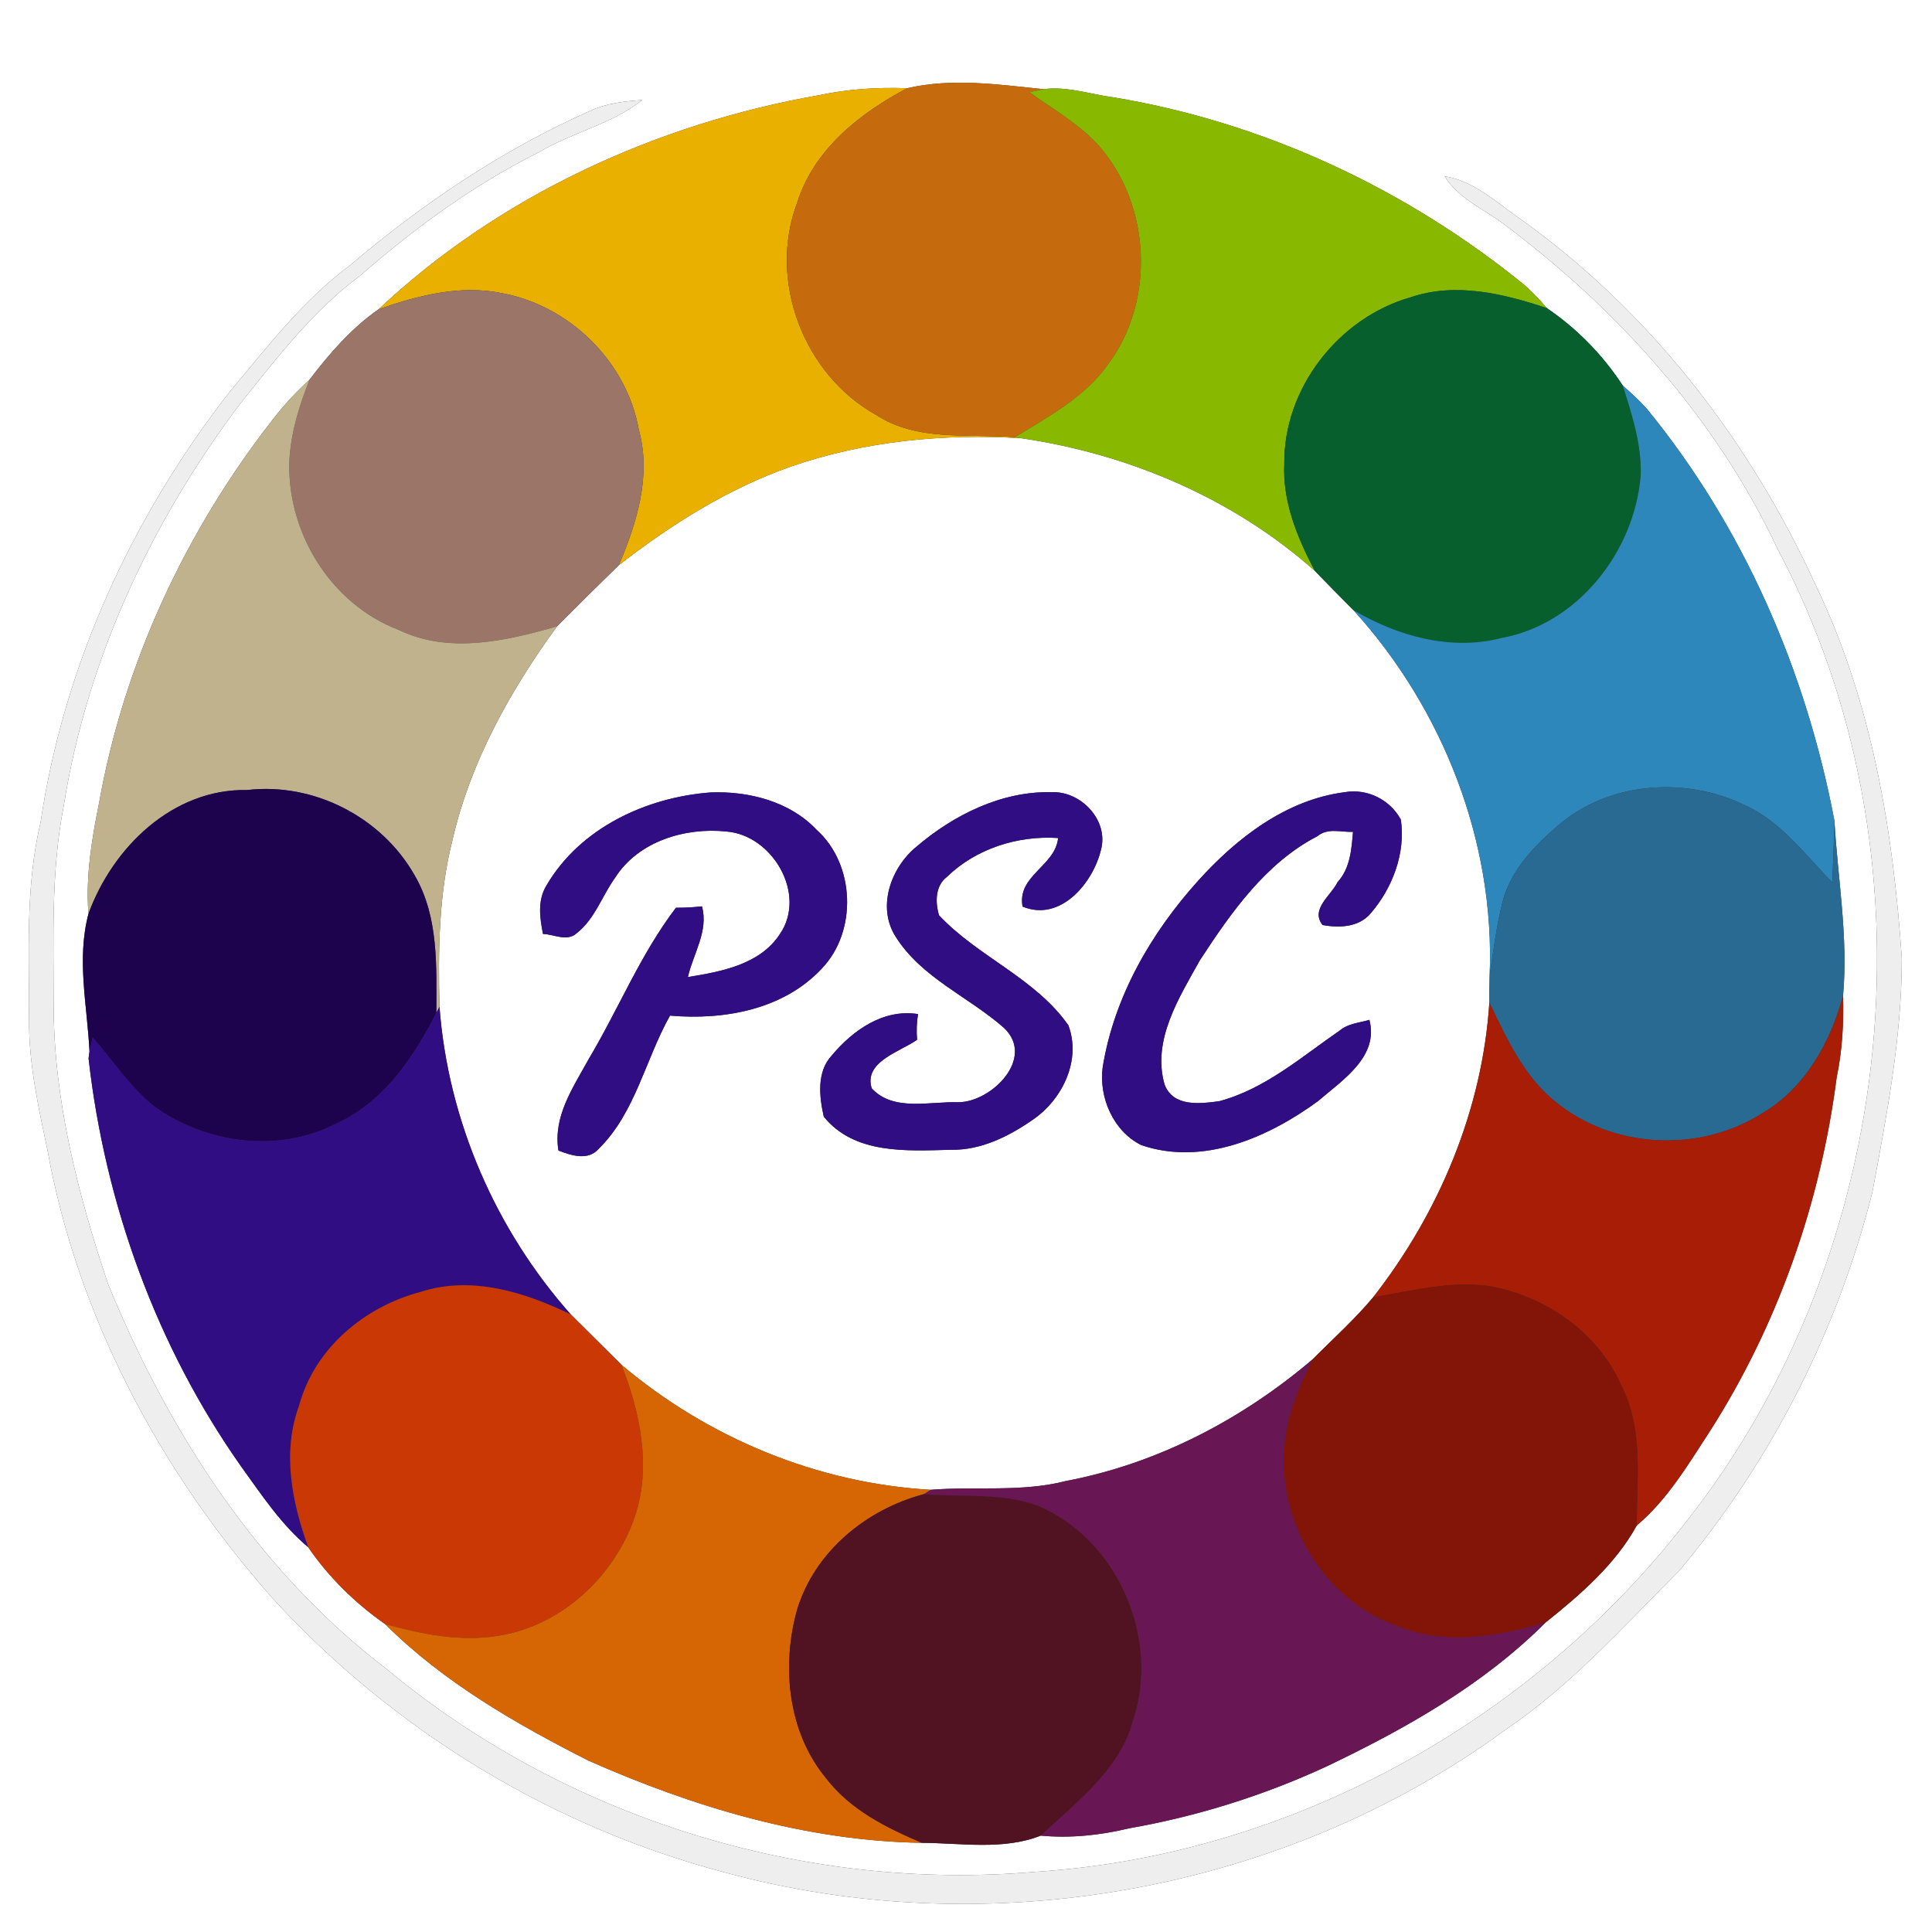 <?xml version="1.0" encoding="UTF-8" ?>
<!DOCTYPE svg PUBLIC "-//W3C//DTD SVG 1.1//EN" "http://www.w3.org/Graphics/SVG/1.1/DTD/svg11.dtd">
<svg width="250pt" height="250pt" viewBox="0 0 250 250" version="1.1" xmlns="http://www.w3.org/2000/svg">
<rect x="0" y="0" width="250" height="250" fill="#333333" stroke="none"/>
<g id="#ffffffff">
<path fill="#ffffff" opacity="1.00" d=" M 0.00 0.00 L 250.00 0.00 L 250.00 250.00 L 0.00 250.00 L 0.00 0.00 M 106.03 12.31 C 84.97 16.00 64.64 25.32 49.00 40.01 C 45.50 42.45 42.64 45.73 40.07 49.11 C 38.33 50.71 36.71 52.45 35.27 54.32 C 24.01 68.75 16.03 85.85 12.82 103.91 C 11.87 108.62 11.07 113.41 11.45 118.24 C 9.89 124.11 11.29 130.12 11.58 136.04 L 11.46 136.95 C 13.59 155.81 20.26 174.25 31.23 189.80 C 33.87 193.46 36.40 197.29 39.89 200.22 C 42.53 204.09 46.00 207.48 49.84 210.16 C 57.37 217.67 66.74 223.05 76.16 227.83 C 89.74 233.84 104.36 238.23 119.29 238.46 C 124.37 238.49 129.85 239.44 134.67 237.53 C 138.52 237.89 142.38 237.48 146.12 236.58 C 154.89 235.04 163.45 232.36 171.54 228.63 C 181.80 223.75 191.93 218.03 200.02 209.93 C 204.46 206.39 209.07 202.39 211.79 197.40 C 215.78 194.04 218.46 189.49 221.27 185.18 C 230.07 171.40 235.57 155.63 237.66 139.44 C 238.39 135.96 238.59 132.40 238.49 128.85 C 239.17 121.27 237.81 113.73 237.37 106.19 C 233.70 86.82 225.62 68.19 213.10 52.90 C 212.14 51.82 211.07 50.85 209.99 49.90 C 207.43 45.96 204.04 42.50 200.16 39.87 C 199.23 38.80 198.28 37.75 197.20 36.83 C 181.93 24.41 163.49 15.81 144.04 12.59 C 141.05 12.20 138.07 11.13 135.03 11.54 C 129.18 10.94 123.19 10.06 117.37 11.42 C 113.57 11.27 109.75 11.52 106.03 12.31 M 76.38 14.34 C 65.07 19.35 54.72 26.32 45.31 34.32 C 39.21 38.86 34.55 44.93 29.71 50.72 C 17.10 66.86 8.27 86.09 5.25 106.41 C 3.26 114.80 3.78 123.45 3.76 132.00 C 3.72 137.68 4.97 143.24 6.13 148.76 C 10.03 170.37 20.75 190.41 35.23 206.77 C 50.83 223.86 71.40 236.40 93.79 242.29 C 127.93 251.59 166.23 244.79 194.81 223.83 C 203.28 218.12 210.09 210.44 217.27 203.28 C 229.18 189.11 237.79 172.18 242.29 154.23 C 244.15 144.25 246.11 134.17 246.09 123.97 C 244.97 107.55 242.24 90.95 235.07 75.98 C 226.45 57.00 213.22 39.88 196.08 27.88 C 193.25 25.83 190.51 23.38 186.94 22.81 C 188.65 25.59 191.71 26.92 194.26 28.75 C 209.17 39.84 222.06 54.10 230.00 71.00 C 251.02 110.57 245.83 162.05 218.06 197.08 C 197.98 222.91 166.76 240.13 134.00 242.21 C 104.01 244.82 73.17 235.24 50.02 215.97 C 33.44 203.33 21.78 185.23 13.97 166.11 C 10.07 154.47 6.95 142.36 6.94 130.00 C 6.94 121.41 6.59 112.73 8.25 104.26 C 11.25 85.29 19.62 67.41 31.16 52.14 C 35.87 46.25 40.53 40.18 46.64 35.64 C 53.70 29.48 61.29 23.92 69.69 19.72 C 74.00 17.13 79.11 16.11 83.08 12.95 C 80.79 13.10 78.48 13.36 76.38 14.34 Z" />
<path fill="#ffffff" opacity="1.00" d=" M 102.32 60.38 C 111.88 57.06 122.13 56.09 132.19 56.71 C 146.12 58.77 159.55 64.47 170.13 73.86 C 171.78 75.57 173.45 77.27 175.13 78.95 C 186.72 91.70 193.47 108.93 192.76 126.22 C 192.73 127.39 192.72 128.56 192.72 129.74 C 191.82 143.62 186.22 156.93 177.70 167.85 C 175.30 170.73 172.49 173.24 169.85 175.90 C 160.73 183.67 149.76 189.40 137.94 191.64 C 132.20 193.12 126.24 192.31 120.41 192.78 C 105.75 191.93 91.60 186.07 80.41 176.60 C 78.22 174.43 76.05 172.25 73.86 170.09 C 64.11 159.10 57.97 144.96 56.87 130.28 C 56.69 123.03 56.76 115.68 58.57 108.61 C 60.90 98.53 66.03 89.35 72.08 81.05 C 74.72 78.39 77.39 75.75 80.08 73.13 C 86.84 67.87 94.20 63.23 102.32 60.38 M 70.71 114.58 C 69.53 116.52 69.85 118.74 70.26 120.85 C 71.68 120.89 73.40 121.90 74.63 120.75 C 76.98 118.92 77.90 115.92 79.60 113.57 C 82.60 108.85 88.69 107.03 94.02 107.60 C 99.99 108.08 104.43 115.73 100.93 120.85 C 98.35 124.82 93.34 125.73 89.01 126.43 C 89.70 123.42 91.72 120.44 90.83 117.28 C 89.71 117.41 88.59 117.47 87.47 117.46 C 82.87 123.48 80.03 130.59 76.16 137.07 C 74.15 140.75 71.55 144.45 72.26 148.88 C 73.94 149.52 76.10 150.25 77.50 148.63 C 82.23 143.95 83.51 137.08 86.70 131.42 C 93.67 132.03 101.37 130.66 106.34 125.33 C 110.97 120.51 110.65 111.82 105.66 107.37 C 102.21 103.70 96.86 102.35 91.97 102.54 C 83.62 103.16 75.06 107.14 70.71 114.58 M 118.58 109.57 C 115.28 112.27 113.44 117.37 115.90 121.21 C 119.25 126.54 125.36 128.99 129.93 133.02 C 134.00 136.91 128.34 142.58 124.05 142.63 C 120.37 142.50 115.59 143.88 112.80 140.83 C 111.72 137.39 116.46 136.10 118.67 134.55 C 118.58 133.43 118.61 132.32 118.79 131.22 C 114.29 130.52 110.37 133.31 107.62 136.59 C 105.66 138.70 106.01 141.92 106.60 144.50 C 110.57 149.41 117.38 148.92 123.05 148.78 C 126.97 148.86 130.62 147.01 133.75 144.82 C 137.51 142.19 139.94 137.15 138.24 132.66 C 133.95 126.55 126.53 123.80 121.51 118.44 C 121.01 116.77 121.00 114.63 122.53 113.47 C 126.29 109.81 131.71 108.09 136.92 108.44 C 136.55 112.09 131.59 113.29 132.32 117.31 C 137.21 119.34 141.43 114.27 142.46 109.98 C 143.51 106.14 139.86 102.34 136.08 102.51 C 129.63 102.35 123.41 105.44 118.58 109.57 M 155.02 113.99 C 148.92 120.76 144.17 129.00 142.69 138.08 C 142.16 141.98 144.05 146.37 147.67 148.17 C 155.63 150.91 164.12 147.19 170.53 142.50 C 173.67 139.79 178.46 136.76 177.20 131.97 C 175.90 132.36 174.46 132.43 173.38 133.34 C 168.41 136.76 163.70 140.92 157.75 142.50 C 155.23 142.83 151.79 143.26 150.69 140.32 C 149.06 134.59 152.57 129.11 155.25 124.28 C 159.27 118.12 163.75 111.70 170.44 108.22 C 171.85 107.07 173.49 107.71 175.08 107.64 C 174.88 109.94 174.72 112.34 173.08 114.15 C 172.24 115.89 169.53 117.64 171.14 119.70 C 173.27 120.08 175.76 120.01 177.30 118.26 C 180.16 114.99 181.91 110.42 181.27 106.06 C 179.87 103.47 176.92 102.00 174.00 102.51 C 166.40 103.49 160.01 108.45 155.02 113.99 Z" />
</g>
<g id="#eab000ff">
<path fill="#eab000" opacity="1.00" d=" M 106.03 12.31 C 109.75 11.52 113.57 11.27 117.37 11.42 C 111.24 14.66 105.32 19.34 103.16 26.21 C 99.33 36.29 103.98 48.45 113.34 53.67 C 118.70 57.19 125.29 56.08 131.32 56.57 L 132.19 56.71 C 122.13 56.09 111.88 57.06 102.32 60.38 C 94.20 63.23 86.84 67.87 80.08 73.13 C 82.40 67.66 84.31 61.58 82.67 55.64 C 81.11 46.80 73.70 39.54 64.92 37.93 C 59.54 36.82 54.07 38.24 49.00 40.01 C 64.64 25.32 84.97 16.00 106.03 12.31 Z" />
</g>
<g id="#c56b0dff">
<path fill="#c56b0d" opacity="1.00" d=" M 117.37 11.42 C 123.19 10.06 129.18 10.94 135.03 11.54 C 134.58 11.64 133.66 11.83 133.20 11.92 C 136.25 14.14 139.61 16.02 142.16 18.83 C 148.97 26.57 149.52 39.05 143.28 47.28 C 140.25 51.47 135.62 53.92 131.32 56.57 C 125.29 56.08 118.70 57.19 113.34 53.67 C 103.98 48.45 99.33 36.29 103.16 26.21 C 105.32 19.34 111.24 14.66 117.37 11.42 Z" />
</g>
<g id="#88b800ff">
<path fill="#88b800" opacity="1.00" d=" M 133.20 11.92 C 133.66 11.83 134.58 11.64 135.03 11.54 C 138.07 11.13 141.05 12.20 144.04 12.59 C 163.49 15.81 181.93 24.41 197.20 36.83 C 198.28 37.75 199.23 38.80 200.16 39.87 C 194.54 38.00 188.35 36.49 182.54 38.47 C 173.23 41.11 166.08 50.25 166.19 59.99 C 165.94 64.93 167.88 69.59 170.13 73.86 C 159.55 64.47 146.12 58.77 132.19 56.71 L 131.32 56.57 C 135.62 53.92 140.25 51.47 143.28 47.28 C 149.52 39.05 148.97 26.57 142.16 18.83 C 139.61 16.02 136.25 14.14 133.20 11.92 Z" />
</g>
<g id="#eeeeeeff">
<path fill="#eeeeee" opacity="1.00" d=" M 76.38 14.34 C 78.48 13.36 80.79 13.10 83.08 12.95 C 79.11 16.11 74.00 17.13 69.69 19.72 C 61.29 23.92 53.70 29.48 46.64 35.64 C 40.53 40.18 35.87 46.25 31.16 52.14 C 19.62 67.41 11.25 85.29 8.25 104.26 C 6.59 112.73 6.94 121.41 6.94 130.00 C 6.95 142.36 10.07 154.47 13.97 166.11 C 21.78 185.23 33.44 203.33 50.02 215.97 C 73.17 235.24 104.01 244.82 134.00 242.21 C 166.76 240.13 197.98 222.91 218.06 197.08 C 245.83 162.05 251.02 110.57 230.00 71.00 C 222.06 54.10 209.17 39.84 194.26 28.75 C 191.71 26.92 188.65 25.59 186.94 22.81 C 190.51 23.38 193.25 25.83 196.08 27.88 C 213.22 39.88 226.45 57.00 235.07 75.98 C 242.24 90.95 244.97 107.55 246.09 123.97 C 246.11 134.17 244.15 144.25 242.29 154.23 C 237.79 172.18 229.18 189.11 217.27 203.28 C 210.09 210.44 203.28 218.12 194.81 223.83 C 166.23 244.79 127.93 251.59 93.79 242.29 C 71.40 236.40 50.83 223.86 35.23 206.77 C 20.75 190.41 10.03 170.37 6.13 148.76 C 4.97 143.24 3.72 137.68 3.76 132.00 C 3.78 123.45 3.26 114.80 5.25 106.41 C 8.27 86.09 17.10 66.86 29.71 50.72 C 34.55 44.93 39.21 38.86 45.31 34.32 C 54.72 26.32 65.07 19.35 76.38 14.34 Z" />
</g>
<g id="#9b7567ff">
<path fill="#9b7567" opacity="1.00" d=" M 49.00 40.01 C 54.07 38.24 59.54 36.82 64.92 37.93 C 73.70 39.54 81.11 46.80 82.67 55.64 C 84.31 61.58 82.40 67.66 80.08 73.13 C 77.39 75.75 74.72 78.39 72.08 81.05 C 65.47 82.94 58.09 84.66 51.57 81.50 C 42.71 78.12 37.00 68.72 37.46 59.35 C 37.69 55.81 38.75 52.38 40.07 49.11 C 42.64 45.73 45.50 42.45 49.00 40.01 Z" />
</g>
<g id="#075f2dff">
<path fill="#075f2d" opacity="1.00" d=" M 182.54 38.47 C 188.35 36.49 194.54 38.00 200.16 39.87 C 204.04 42.50 207.43 45.96 209.99 49.90 C 211.19 53.69 212.47 57.61 212.30 61.64 C 211.44 71.43 204.15 80.78 194.23 82.57 C 187.68 84.25 180.82 82.29 175.13 78.95 C 173.45 77.27 171.78 75.57 170.13 73.86 C 167.88 69.59 165.94 64.93 166.19 59.99 C 166.08 50.25 173.23 41.11 182.54 38.47 Z" />
</g>
<g id="#c0b28cff">
<path fill="#c0b28c" opacity="1.00" d=" M 35.27 54.32 C 36.71 52.45 38.33 50.71 40.07 49.11 C 38.75 52.38 37.69 55.81 37.46 59.35 C 37.00 68.72 42.71 78.12 51.57 81.50 C 58.09 84.66 65.47 82.94 72.08 81.05 C 66.03 89.35 60.90 98.53 58.57 108.61 C 56.76 115.68 56.69 123.03 56.87 130.28 L 56.46 131.07 C 56.47 125.07 56.79 118.62 53.64 113.24 C 49.37 105.73 40.60 101.22 31.98 102.23 C 22.35 102.04 14.58 109.65 11.45 118.24 C 11.07 113.41 11.87 108.62 12.82 103.91 C 16.03 85.85 24.01 68.75 35.27 54.32 Z" />
</g>
<g id="#2e87baff">
<path fill="#2e87ba" opacity="1.00" d=" M 209.99 49.90 C 211.07 50.85 212.14 51.82 213.10 52.90 C 225.62 68.19 233.70 86.82 237.37 106.19 C 237.33 108.85 237.19 111.51 237.10 114.17 C 233.55 110.61 230.48 106.27 225.74 104.18 C 218.11 100.47 208.29 101.15 201.72 106.72 C 198.46 109.52 195.20 112.88 194.30 117.24 C 193.59 120.19 193.21 123.22 192.76 126.22 C 193.47 108.93 186.72 91.70 175.13 78.95 C 180.82 82.29 187.68 84.25 194.23 82.57 C 204.15 80.78 211.44 71.43 212.30 61.64 C 212.47 57.61 211.19 53.69 209.99 49.90 Z" />
</g>
<g id="#286a92ff">
<path fill="#286a92" opacity="1.00" d=" M 201.72 106.72 C 208.29 101.15 218.11 100.47 225.74 104.18 C 230.48 106.27 233.55 110.61 237.10 114.17 C 237.19 111.51 237.33 108.85 237.37 106.19 C 237.81 113.73 239.17 121.27 238.49 128.85 C 236.86 134.89 233.57 140.81 228.04 144.05 C 219.98 149.19 208.78 148.69 201.35 142.63 C 197.19 139.34 194.97 134.39 192.72 129.74 C 192.72 128.56 192.73 127.39 192.76 126.22 C 193.21 123.22 193.59 120.19 194.30 117.24 C 195.20 112.88 198.46 109.52 201.72 106.72 Z" />
</g>
<g id="#1d024eff">
<path fill="#1d024e" opacity="1.00" d=" M 11.45 118.24 C 14.58 109.65 22.35 102.04 31.98 102.23 C 40.60 101.22 49.37 105.73 53.64 113.24 C 56.79 118.62 56.47 125.07 56.46 131.07 C 53.51 136.89 49.57 142.70 43.41 145.44 C 35.94 149.27 26.55 147.97 19.87 143.11 C 16.79 140.58 14.59 137.22 11.99 134.25 C 11.89 134.70 11.68 135.59 11.58 136.04 C 11.29 130.12 9.89 124.11 11.45 118.24 Z" />
</g>
<g id="#310d83ff">
<path fill="#310d83" opacity="1.00" d=" M 70.71 114.58 C 75.06 107.14 83.62 103.16 91.97 102.54 C 96.86 102.35 102.21 103.70 105.66 107.37 C 110.65 111.82 110.97 120.51 106.34 125.33 C 101.37 130.66 93.67 132.03 86.70 131.42 C 83.51 137.08 82.23 143.95 77.50 148.63 C 76.10 150.25 73.94 149.52 72.26 148.88 C 71.55 144.45 74.15 140.75 76.16 137.07 C 80.03 130.59 82.87 123.48 87.47 117.46 C 88.59 117.47 89.71 117.41 90.83 117.28 C 91.72 120.44 89.70 123.42 89.01 126.43 C 93.34 125.73 98.35 124.82 100.93 120.85 C 104.43 115.73 99.99 108.08 94.02 107.60 C 88.69 107.03 82.60 108.85 79.60 113.57 C 77.90 115.92 76.98 118.92 74.63 120.75 C 73.40 121.90 71.68 120.89 70.26 120.85 C 69.85 118.74 69.53 116.52 70.71 114.58 Z" />
<path fill="#310d83" opacity="1.00" d=" M 118.58 109.57 C 123.41 105.44 129.63 102.35 136.08 102.51 C 139.86 102.34 143.51 106.14 142.46 109.98 C 141.43 114.27 137.21 119.34 132.32 117.31 C 131.59 113.29 136.55 112.09 136.92 108.44 C 131.71 108.09 126.29 109.81 122.53 113.47 C 121.00 114.63 121.01 116.77 121.51 118.44 C 126.53 123.80 133.95 126.55 138.24 132.66 C 139.94 137.15 137.51 142.19 133.75 144.82 C 130.62 147.01 126.97 148.86 123.05 148.78 C 117.38 148.92 110.57 149.41 106.60 144.50 C 106.01 141.92 105.66 138.70 107.62 136.59 C 110.37 133.31 114.29 130.52 118.79 131.22 C 118.61 132.32 118.58 133.43 118.67 134.55 C 116.46 136.10 111.72 137.39 112.80 140.83 C 115.59 143.88 120.37 142.50 124.05 142.63 C 128.34 142.58 134.00 136.91 129.93 133.02 C 125.36 128.99 119.25 126.54 115.90 121.21 C 113.44 117.37 115.28 112.27 118.58 109.57 Z" />
<path fill="#310d83" opacity="1.00" d=" M 155.02 113.99 C 160.01 108.45 166.40 103.49 174.00 102.51 C 176.92 102.00 179.87 103.47 181.27 106.06 C 181.91 110.42 180.16 114.99 177.30 118.26 C 175.76 120.01 173.27 120.08 171.14 119.70 C 169.53 117.64 172.24 115.89 173.08 114.15 C 174.72 112.34 174.88 109.94 175.08 107.64 C 173.49 107.71 171.85 107.07 170.44 108.22 C 163.75 111.70 159.27 118.12 155.25 124.28 C 152.57 129.11 149.06 134.59 150.69 140.32 C 151.79 143.26 155.23 142.83 157.75 142.50 C 163.70 140.92 168.41 136.76 173.38 133.34 C 174.46 132.43 175.90 132.36 177.20 131.97 C 178.46 136.76 173.67 139.79 170.53 142.50 C 164.12 147.19 155.63 150.91 147.67 148.17 C 144.05 146.37 142.16 141.98 142.69 138.08 C 144.17 129.00 148.92 120.76 155.02 113.99 Z" />
<path fill="#310d83" opacity="1.00" d=" M 56.46 131.07 L 56.87 130.28 C 57.97 144.96 64.11 159.10 73.86 170.09 C 67.91 167.20 61.02 165.05 54.47 167.16 C 47.19 169.07 40.69 174.47 38.70 181.90 C 36.48 187.91 37.78 194.39 39.89 200.22 C 36.40 197.29 33.87 193.46 31.23 189.80 C 20.26 174.25 13.59 155.81 11.46 136.95 L 11.58 136.04 C 11.68 135.59 11.89 134.70 11.99 134.25 C 14.59 137.22 16.79 140.58 19.87 143.11 C 26.55 147.97 35.94 149.27 43.41 145.44 C 49.57 142.70 53.51 136.89 56.46 131.07 Z" />
</g>
<g id="#a71d06ff">
<path fill="#a71d06" opacity="1.00" d=" M 238.49 128.85 C 238.59 132.40 238.39 135.96 237.66 139.44 C 235.57 155.63 230.07 171.40 221.27 185.18 C 218.46 189.49 215.78 194.04 211.79 197.40 C 211.81 191.34 212.68 184.87 209.79 179.27 C 206.88 172.65 200.44 168.03 193.46 166.56 C 188.18 165.54 182.90 167.03 177.70 167.85 C 186.22 156.93 191.82 143.62 192.72 129.74 C 194.97 134.39 197.19 139.34 201.35 142.63 C 208.78 148.69 219.98 149.19 228.04 144.05 C 233.57 140.81 236.86 134.89 238.49 128.85 Z" />
</g>
<g id="#821507ff">
<path fill="#821507" opacity="1.00" d=" M 177.70 167.85 C 182.90 167.03 188.18 165.54 193.46 166.56 C 200.44 168.03 206.88 172.65 209.79 179.27 C 212.68 184.87 211.81 191.34 211.79 197.40 C 209.07 202.39 204.46 206.39 200.02 209.93 C 193.79 211.83 186.87 212.99 180.66 210.37 C 170.97 206.96 164.87 196.15 166.30 186.09 C 166.81 182.50 168.19 179.10 169.85 175.90 C 172.49 173.24 175.30 170.73 177.70 167.85 Z" />
</g>
<g id="#ca3805ff">
<path fill="#ca3805" opacity="1.00" d=" M 54.47 167.16 C 61.02 165.05 67.91 167.20 73.86 170.09 C 76.05 172.25 78.22 174.43 80.41 176.60 C 82.83 182.76 84.31 189.71 82.17 196.18 C 79.58 203.88 72.76 210.32 64.62 211.64 C 59.66 212.51 54.62 211.45 49.84 210.16 C 46.00 207.48 42.53 204.09 39.89 200.22 C 37.78 194.39 36.48 187.91 38.70 181.90 C 40.69 174.47 47.19 169.07 54.47 167.16 Z" />
</g>
<g id="#681754ff">
<path fill="#681754" opacity="1.00" d=" M 137.94 191.64 C 149.76 189.40 160.73 183.67 169.85 175.90 C 168.19 179.10 166.81 182.50 166.30 186.09 C 164.87 196.15 170.97 206.96 180.66 210.37 C 186.87 212.99 193.79 211.83 200.02 209.93 C 191.93 218.03 181.80 223.75 171.54 228.63 C 163.45 232.36 154.89 235.04 146.12 236.58 C 142.38 237.48 138.52 237.89 134.67 237.53 C 139.28 233.16 144.89 229.05 146.62 222.60 C 150.13 211.98 144.62 199.12 134.19 194.81 C 129.50 193.12 124.41 193.77 119.53 193.35 L 120.41 192.78 C 126.24 192.31 132.20 193.12 137.94 191.64 Z" />
</g>
<g id="#d66504ff">
<path fill="#d66504" opacity="1.00" d=" M 80.41 176.60 C 91.60 186.07 105.75 191.93 120.41 192.78 L 119.53 193.35 C 112.08 195.33 105.45 200.76 103.15 208.27 C 101.10 215.57 101.93 224.12 106.90 230.11 C 110.00 234.17 114.69 236.51 119.29 238.46 C 104.36 238.23 89.74 233.84 76.16 227.83 C 66.74 223.05 57.37 217.67 49.84 210.16 C 54.62 211.45 59.66 212.51 64.62 211.64 C 72.76 210.32 79.58 203.88 82.17 196.18 C 84.31 189.71 82.83 182.76 80.41 176.60 Z" />
</g>
<g id="#511321ff">
<path fill="#511321" opacity="1.00" d=" M 103.15 208.27 C 105.45 200.76 112.08 195.33 119.53 193.35 C 124.41 193.77 129.50 193.12 134.19 194.81 C 144.62 199.12 150.13 211.98 146.62 222.60 C 144.89 229.05 139.28 233.16 134.67 237.53 C 129.85 239.44 124.37 238.49 119.29 238.46 C 114.69 236.51 110.00 234.17 106.90 230.11 C 101.93 224.12 101.10 215.57 103.15 208.27 Z" />
</g>
</svg>
